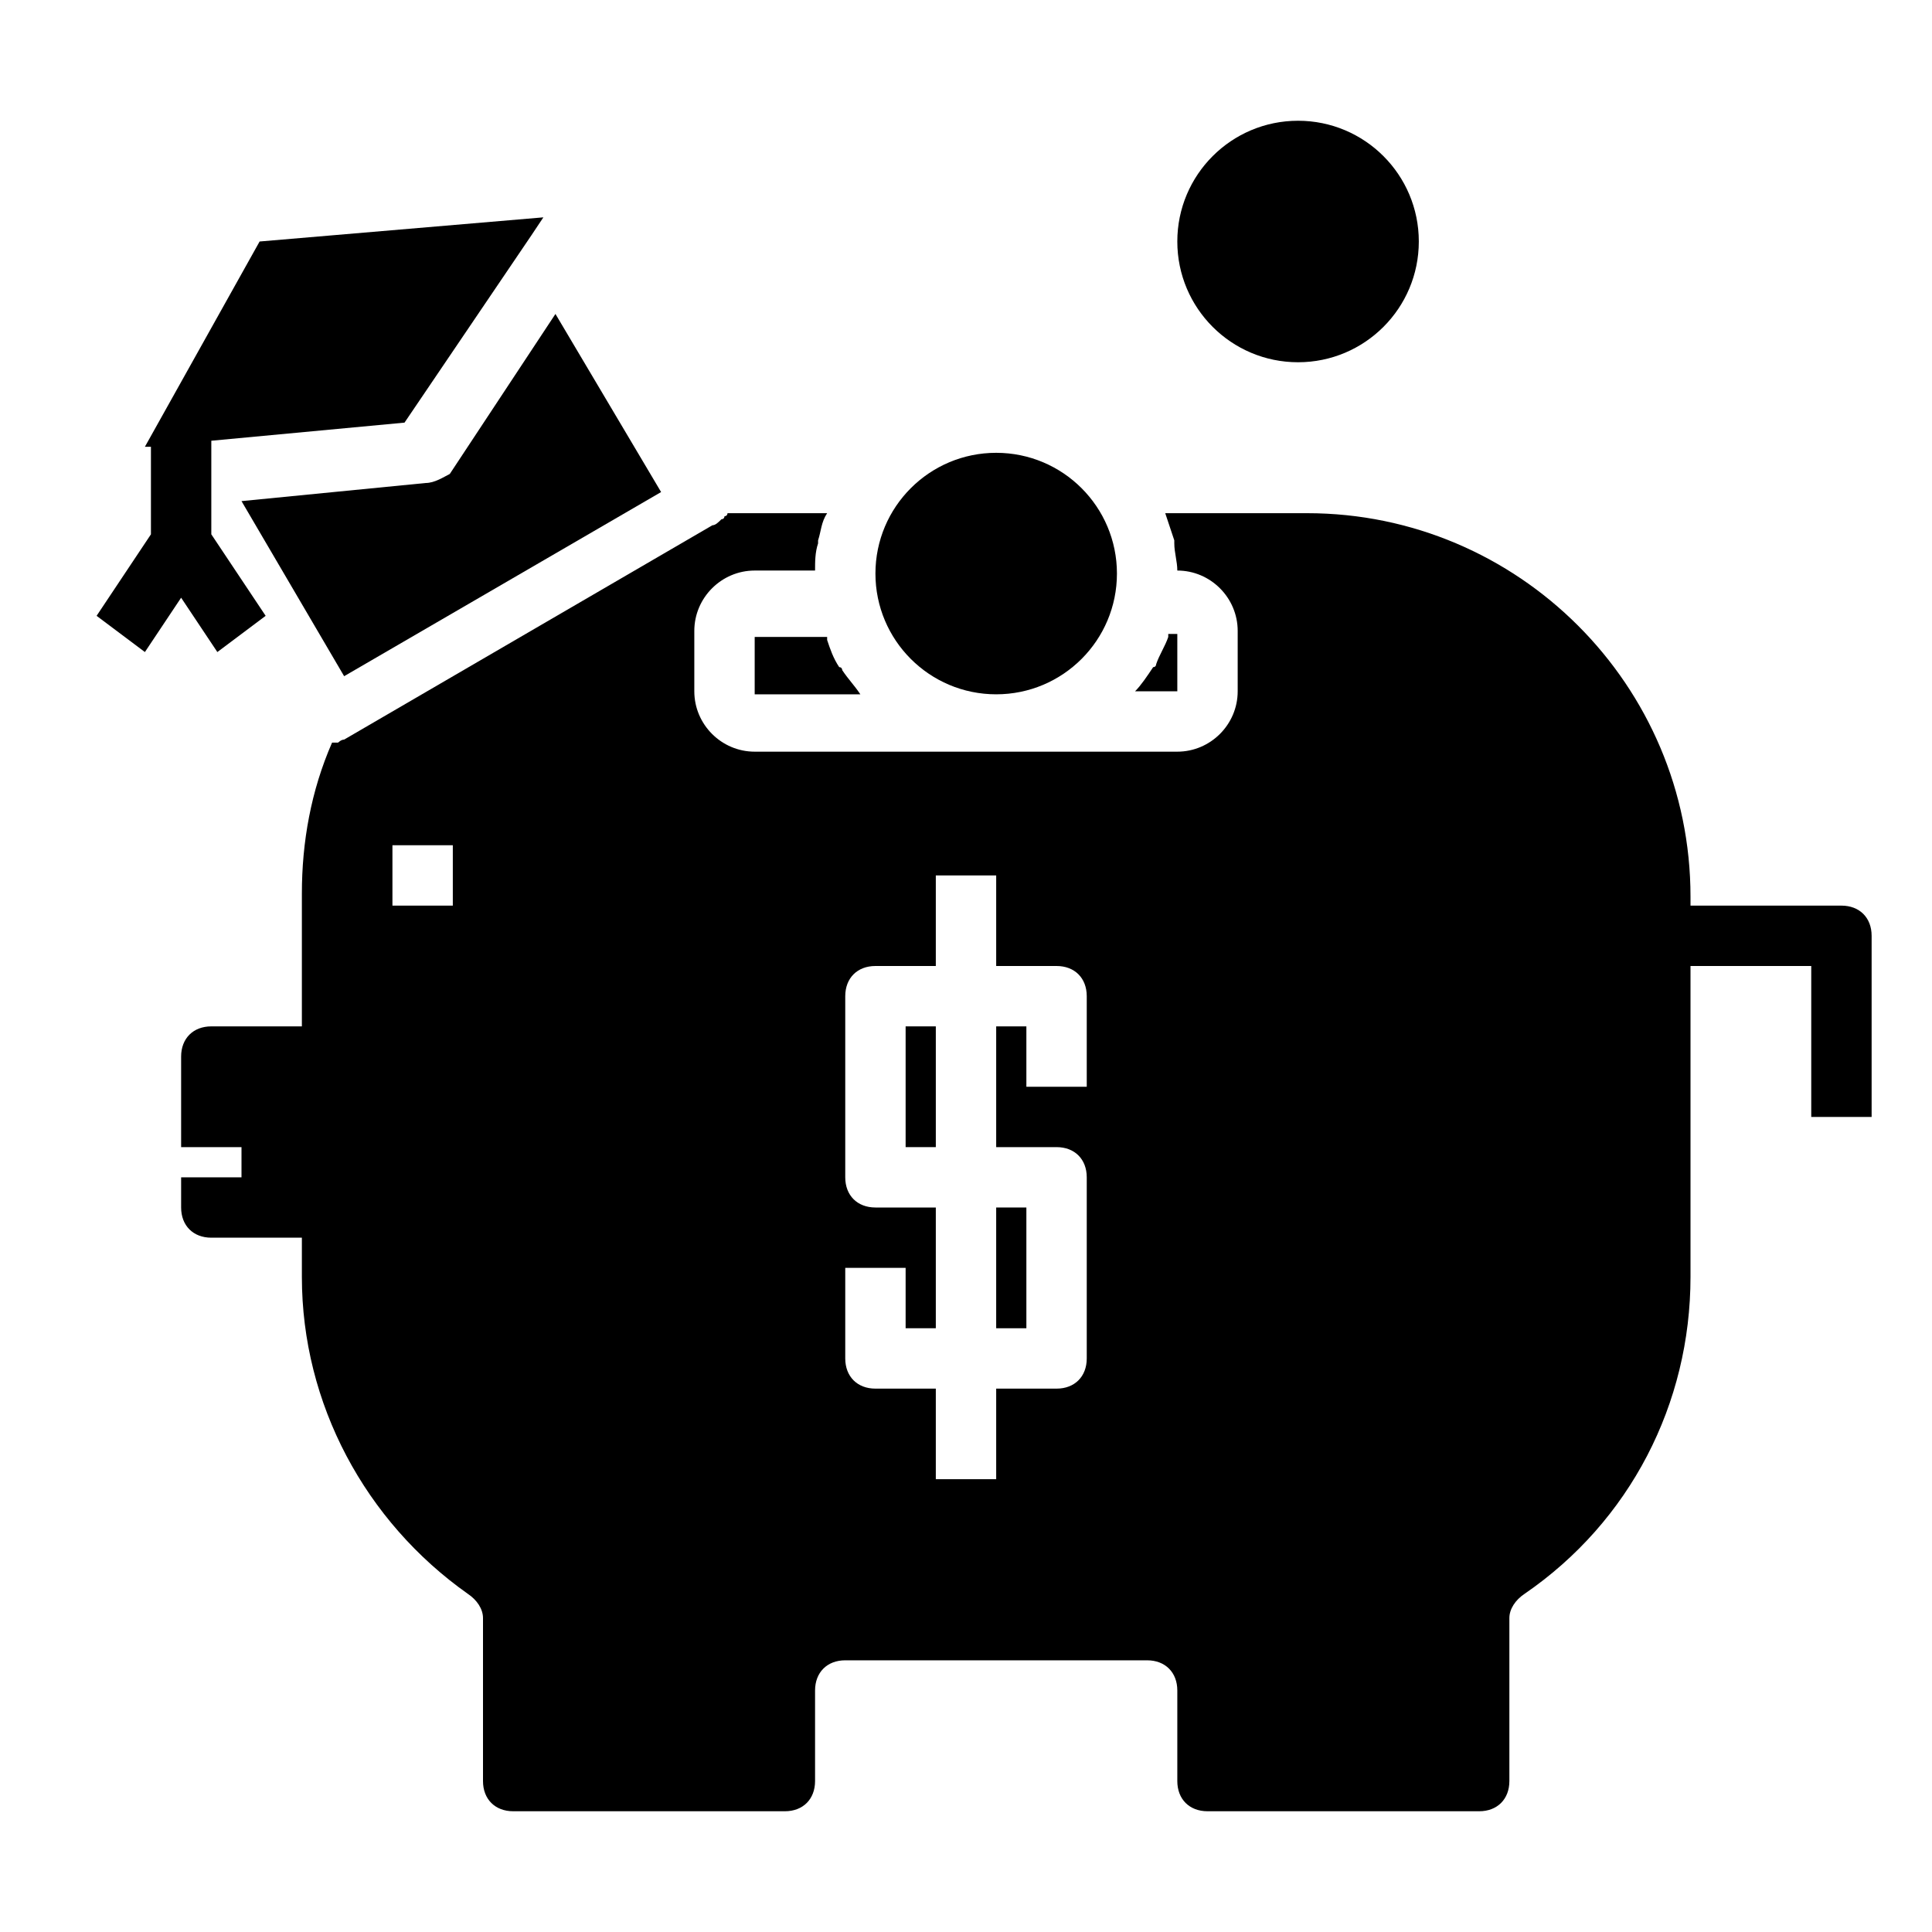 <?xml version="1.0" encoding="utf-8"?>
<!-- Generator: Adobe Illustrator 24.3.0, SVG Export Plug-In . SVG Version: 6.00 Build 0)  -->
<svg version="1.1" id="Layer_1" xmlns="http://www.w3.org/2000/svg" xmlns:xlink="http://www.w3.org/1999/xlink" x="0px" y="0px"
	 viewBox="0 0 64 64" enable-background="new 0 0 64 64" xml:space="preserve">
<path d="M14.1,16L8,16.6l3.4,5.8l10.5-6.1l-3.5-5.9l-3.5,5.3C14.7,15.8,14.4,16,14.1,16z"/>
<path d="M61,30h-5v-0.3c0-7-5.7-12.7-12.7-12.7h-4.7c0.1,0.3,0.2,0.6,0.3,0.9c0,0,0,0.1,0,0.1c0,0.3,0.1,0.6,0.1,0.9
	c1.1,0,2,0.9,2,2v2c0,1.1-0.9,2-2,2h-6h-8c-1.1,0-2-0.9-2-2v-2c0-1.1,0.9-2,2-2h2c0-0.3,0-0.6,0.1-0.9c0,0,0-0.1,0-0.1
	c0.1-0.3,0.1-0.6,0.3-0.9h-3.3c0,0,0,0.1-0.1,0.1c0,0,0,0.1-0.1,0.1c-0.1,0.1-0.2,0.2-0.3,0.2l-12.2,7.1c-0.1,0-0.2,0.1-0.2,0.1
	c0,0-0.1,0-0.1,0c0,0-0.1,0-0.1,0c-0.7,1.6-1,3.3-1,5V33v1H7c-0.6,0-1,0.4-1,1v3h2v1H6v1c0,0.6,0.4,1,1,1h3v1v0.3
	c0,4.2,2.1,8.1,5.5,10.5c0.3,0.2,0.5,0.5,0.5,0.8V59c0,0.6,0.4,1,1,1h9c0.6,0,1-0.4,1-1v-3c0-0.6,0.4-1,1-1h10c0.6,0,1,0.4,1,1v3
	c0,0.6,0.4,1,1,1h9c0.6,0,1-0.4,1-1v-5.4c0-0.3,0.2-0.6,0.5-0.8c3.5-2.4,5.5-6.3,5.5-10.5V32h4v5h2v-6C62,30.4,61.6,30,61,30z
	 M15,30h-2v-2h2V30z M36,36h-2v-2h-1v4h2c0.6,0,1,0.4,1,1v6c0,0.6-0.4,1-1,1h-2v3h-2v-3h-2c-0.6,0-1-0.4-1-1v-3h2v2h1v-4h-2
	c-0.6,0-1-0.4-1-1v-6c0-0.6,0.4-1,1-1h2v-3h2v3h2c0.6,0,1,0.4,1,1V36z"/>
<path d="M39,21h-0.3c0,0,0,0,0,0.1c-0.1,0.3-0.3,0.6-0.4,0.9c0,0,0,0.1-0.1,0.1c-0.2,0.3-0.4,0.6-0.6,0.8c0,0,0,0,0,0H39V21z"/>
<path d="M25,21v2h3.5c0,0,0,0,0,0c-0.2-0.3-0.4-0.5-0.6-0.8c0,0,0-0.1-0.1-0.1c-0.2-0.3-0.3-0.6-0.4-0.9c0,0,0,0,0-0.1H25z"/>
<circle cx="43" cy="8" r="4"/>
<rect x="30" y="34" width="1" height="4"/>
<rect x="33" y="40" width="1" height="4"/>
<polygon points="8.6,8 4.8,14.8 5,14.8 5,17.7 3.2,20.4 4.8,21.6 6,19.8 7.2,21.6 8.8,20.4 7,17.7 7,14.6 13.4,14 17.6,7.8 18,7.2 
	"/>
<circle cx="33" cy="19" r="4"/>
</svg>
